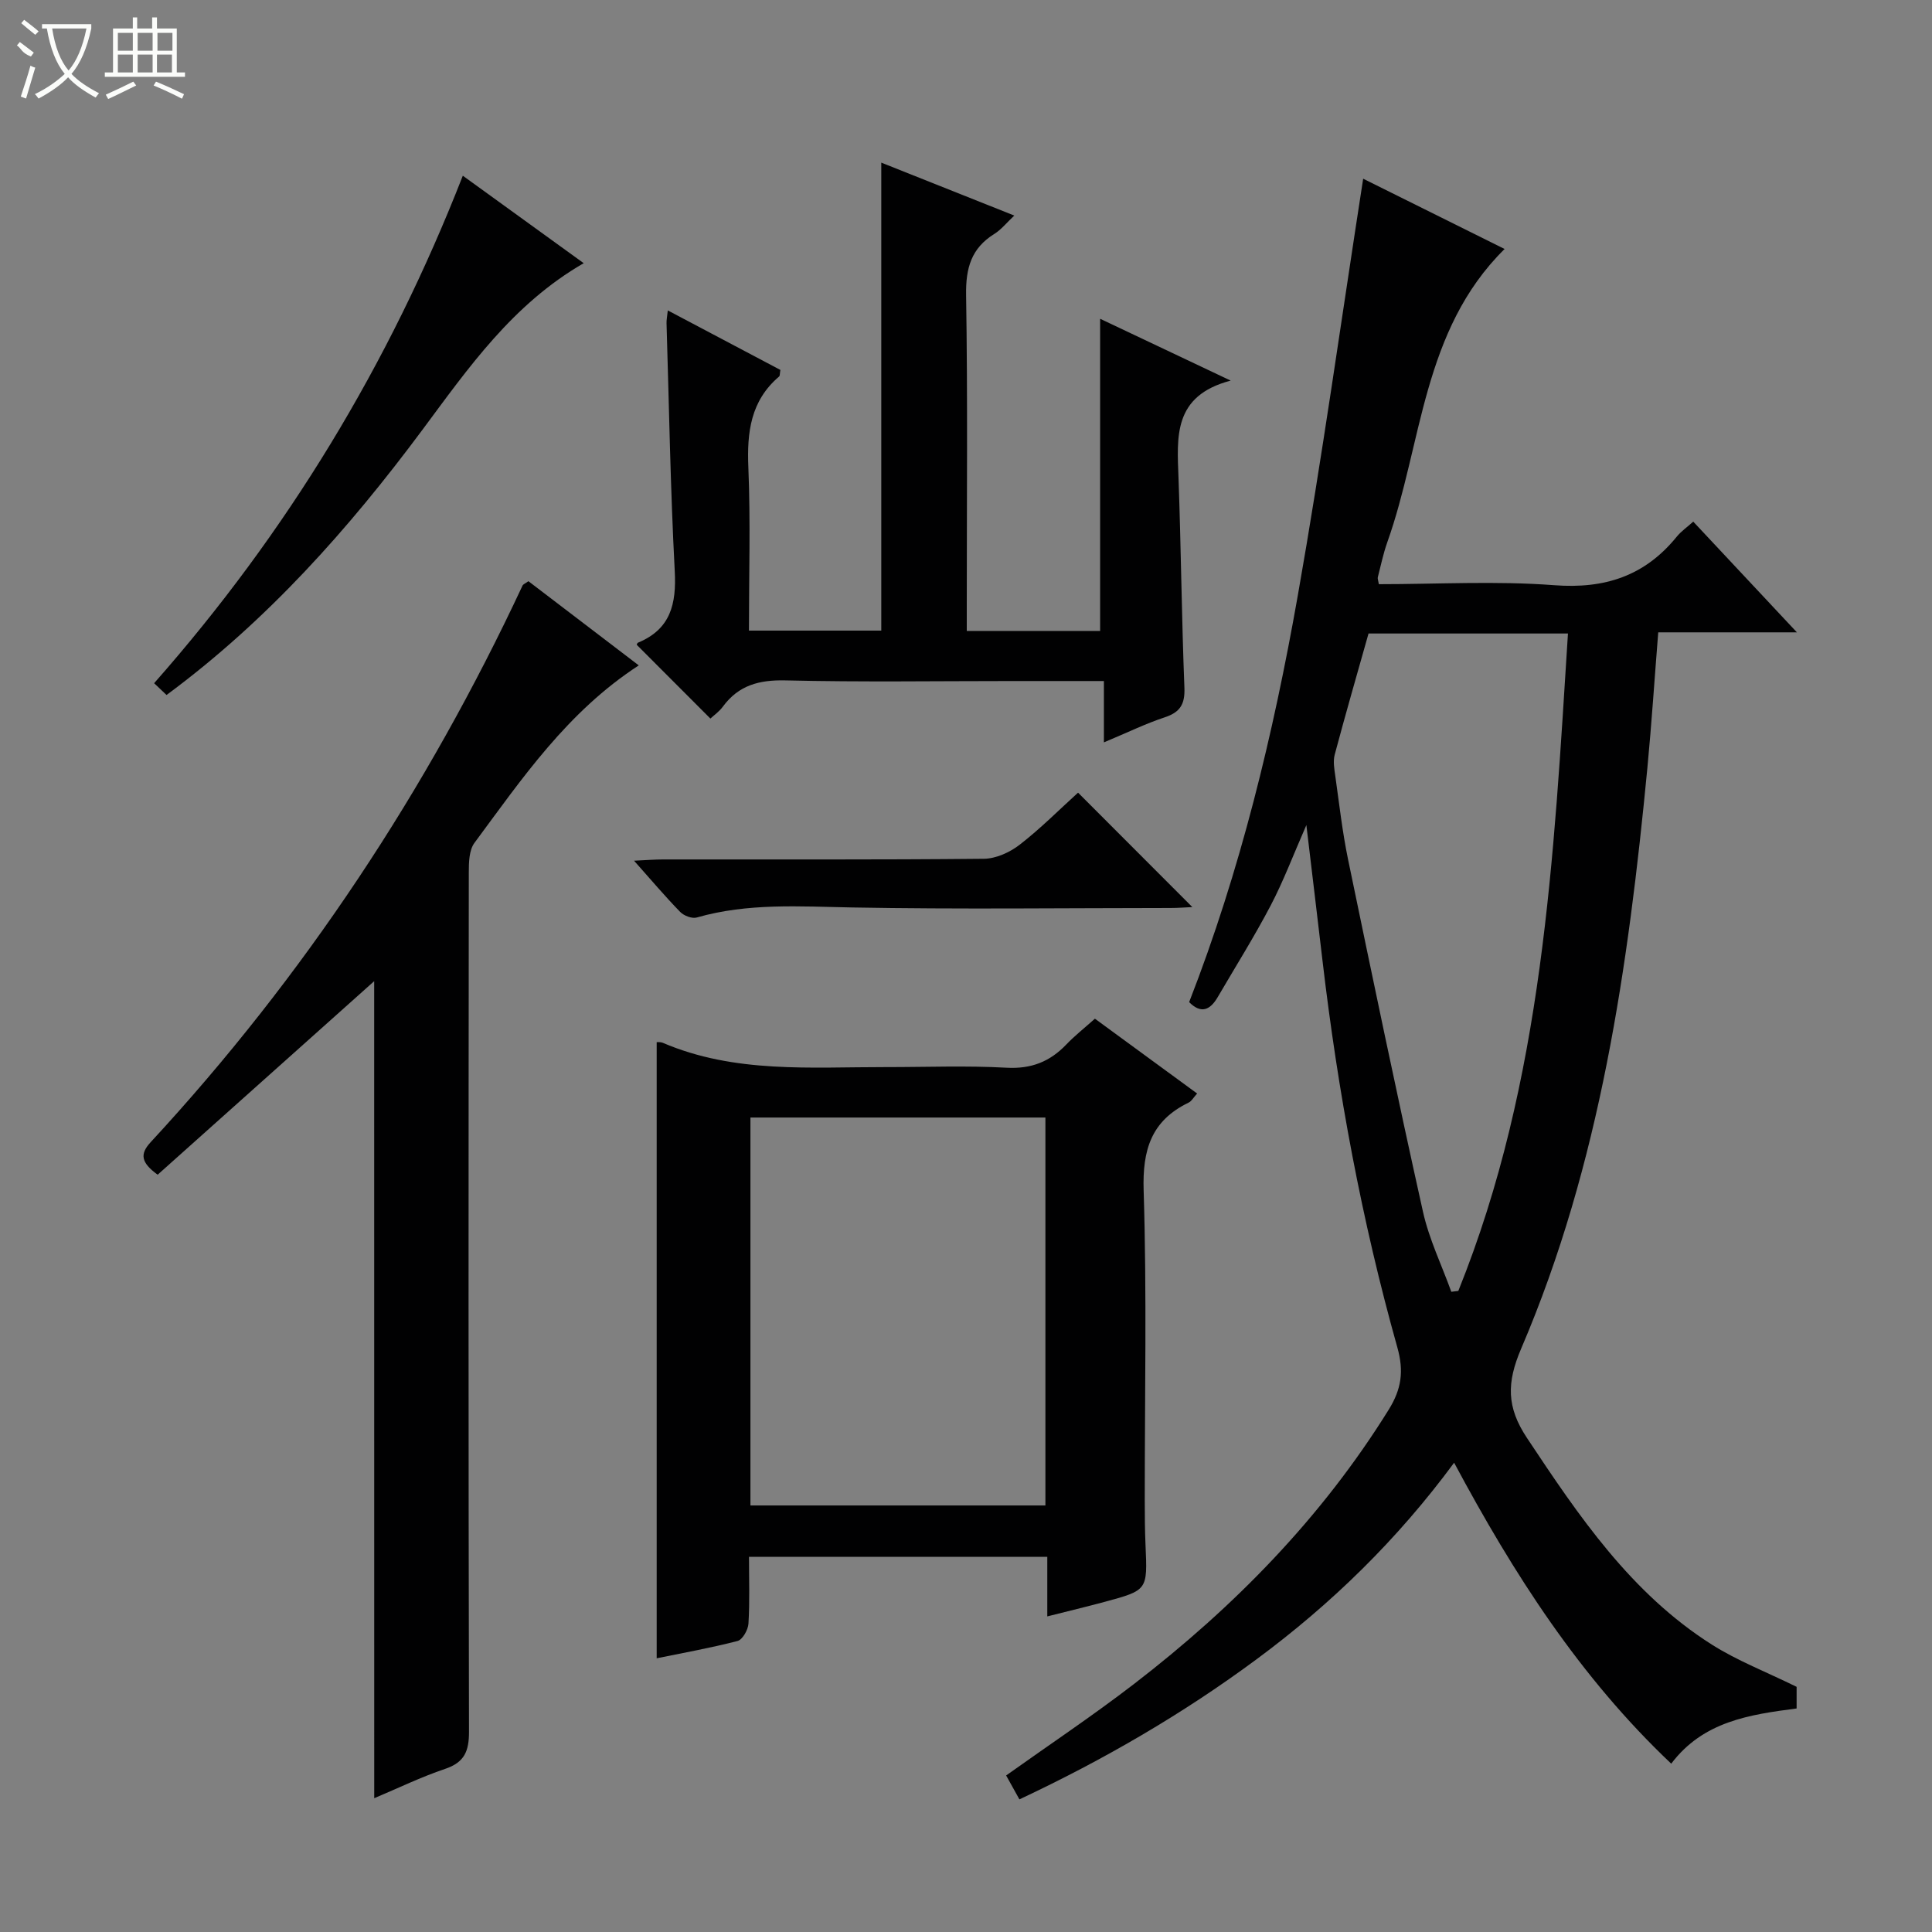 <svg enable-background="new 0 0 400 400" viewBox="0 0 400 400" xmlns="http://www.w3.org/2000/svg"><rect x="0" y="0" width="400" height="400" fill="#808080" stroke="none"/><g fill="#010102"><path d="m371.97 349.24v4.48c-9.75 1.27-19.34 2.66-25.96 11.43-18.93-17.92-32.6-39.23-44.95-62.31-11.77 15.96-25.42 29.23-40.84 40.65-15.25 11.3-31.58 20.79-49.16 29.05-.99-1.78-1.84-3.31-2.75-4.95 8.93-6.36 17.92-12.36 26.46-18.93 20.74-15.96 38.84-34.41 52.74-56.79 2.66-4.28 3.18-7.98 1.79-12.92-7.37-26.24-12.32-52.98-15.49-80.05-1.05-8.99-2.14-17.98-3.34-28.08-2.72 6.21-4.74 11.59-7.38 16.63-3.39 6.47-7.29 12.68-10.98 19-1.55 2.66-3.44 3.53-5.91 1.03 10.6-27.18 17.41-55.42 22.47-84.04 5.05-28.58 9.04-57.35 13.56-86.44 9.22 4.58 19.09 9.48 29.28 14.55-17.09 16.87-17 40.27-24.3 60.76-.83 2.34-1.33 4.8-1.95 7.21-.07.29.09.65.22 1.43 12.06 0 24.24-.71 36.3.21 10.5.8 18.76-1.92 25.35-10.02.93-1.15 2.2-2.02 3.44-3.14 6.94 7.41 13.82 14.76 21.46 22.92-10.19 0-19.25 0-28.71 0-.77 9.65-1.37 18.89-2.25 28.1-3.96 41.1-9.72 81.87-26.13 120.2-3.02 7.05-3.03 12.13 1.2 18.49 10.73 16.17 21.54 32.18 38.3 42.8 5.26 3.33 11.2 5.62 17.53 8.73zm-88.63-218.08c-2.39 8.47-4.78 16.75-7 25.07-.37 1.38-.09 2.98.12 4.44.81 5.75 1.46 11.54 2.63 17.21 5.05 24.36 10.11 48.71 15.52 72.99 1.26 5.68 3.88 11.06 5.87 16.58.48-.06.96-.12 1.45-.18 17.58-43.61 19.75-89.78 22.7-136.11-14.08 0-27.38 0-41.29 0z"/><path d="m135.96 215.76c.28.03.83-.05 1.26.14 14.89 6.38 30.62 5.01 46.19 5.03 8.33.01 16.68-.33 24.99.13 5.12.28 8.97-1.25 12.38-4.82 1.71-1.79 3.68-3.34 5.91-5.33 7.05 5.16 13.99 10.24 21.16 15.49-.73.8-1.14 1.59-1.79 1.9-7.71 3.74-9.55 9.77-9.28 18.19.67 21.31.22 42.65.23 63.98 0 3.17.02 6.33.16 9.49.41 9.26.44 9.28-8.44 11.68-3.77 1.02-7.57 1.92-11.9 3.02 0-4.46 0-8.23 0-12.33-20.64 0-40.87 0-61.76 0 0 4.63.17 9.24-.11 13.83-.08 1.28-1.23 3.32-2.26 3.59-5.59 1.45-11.29 2.46-16.74 3.58 0-42.65 0-84.95 0-127.57zm80.48 95.93c0-27.06 0-53.75 0-80.32-20.62 0-40.85 0-61.07 0v80.32z"/><path d="m77.47 203.14c-14.81 13.24-29.91 26.73-44.83 40.07-3.48-2.53-3.71-4.28-1.45-6.73 31.75-34.34 57.21-72.9 77-115.25.12-.26.51-.39 1.21-.9 7.46 5.69 15.04 11.47 22.85 17.43-14.8 9.63-24.16 23.44-34.02 36.75-1.12 1.51-1.17 4.06-1.17 6.13-.06 59.29-.09 118.59.04 177.88.01 4.04-.93 6.36-4.95 7.71-4.96 1.67-9.7 3.98-14.67 6.07-.01-57.05-.01-113.55-.01-169.16z"/><path d="m228.55 153.7c0-4.75 0-8.52 0-12.7-6.68 0-12.81 0-18.94 0-15.66 0-31.33.24-46.98-.13-5.44-.13-9.7.99-12.96 5.42-.77 1.05-1.89 1.83-2.59 2.48-5.15-5.15-10.15-10.17-15.24-15.26-.03.06.05-.37.27-.46 6.74-2.8 7.95-8.02 7.59-14.8-.9-17.1-1.18-34.23-1.7-51.35-.02-.65.12-1.3.26-2.63 8.03 4.24 15.72 8.31 23.31 12.32-.14.77-.08 1.21-.26 1.36-5.9 5.02-6.68 11.53-6.37 18.84.46 11.12.12 22.27.12 33.77h27.4c0-32 0-64.16 0-96.89 8.98 3.57 17.88 7.11 27.54 10.96-1.61 1.5-2.71 2.92-4.15 3.81-4.76 2.96-5.91 7.06-5.83 12.58.34 21.32.14 42.65.14 63.97v5.64h27.61c0-21.52 0-42.89 0-64.63 8.4 3.98 17.04 8.07 27.03 12.8-12.01 3.16-11.1 11.71-10.8 20.2.52 14.47.65 28.95 1.22 43.41.13 3.43-.91 5.07-4.12 6.12-3.89 1.28-7.61 3.11-12.55 5.17z"/><path d="m120.85 54.49c-14.76 8.52-23.9 21.73-33.41 34.52-15.26 20.52-32.1 39.47-52.96 54.88-.8-.76-1.6-1.52-2.57-2.44 27.46-31.14 48.65-65.98 63.91-105.07 8.5 6.16 16.53 11.97 25.03 18.11z"/><path d="m223.2 164.11c8.09 8.1 15.8 15.82 23.66 23.69-1.38.06-2.96.19-4.53.19-21.98.01-43.97.29-65.94-.11-10.82-.2-21.55-.96-32.14 2.08-.97.28-2.65-.36-3.42-1.15-3.11-3.19-5.99-6.6-9.56-10.61 2.55-.12 4.28-.26 6-.26 22.15-.02 44.3.08 66.44-.14 2.5-.03 5.37-1.33 7.4-2.91 4.32-3.34 8.2-7.26 12.09-10.78z"/></g><path d="m6.4 11.7c-2-.8-1.9-1.6-2.9-2.3l.6-.7c.9.7 1.9 1.4 2.9 2.2zm-2.1 8.3c.7-2.1 1.4-4.2 2-6.4.2.1.6.3 1 .4-.7 2.3-1.3 4.4-1.9 6.4zm3-12.8c-1.1-.9-2.1-1.7-2.9-2.4l.6-.7c1 .8 2 1.5 3 2.4zm1.4-1.3v-.9h10.2v.9c-.9 4.2-2.3 7.3-4.1 9.4 1.3 1.4 3.2 2.7 5.7 4-.2.2-.4.5-.7.9-2.5-1.4-4.4-2.7-5.7-4.2-1.4 1.5-3.5 3-6.1 4.4 0 0 0 0-.1-.1-.3-.4-.5-.7-.7-.8 2.7-1.3 4.7-2.8 6.2-4.2-1.8-2.2-3-5.3-3.7-9.4zm9.2 0h-7.1c.6 3.8 1.7 6.7 3.4 8.7 1.7-2 2.9-4.8 3.7-8.7z" fill="#fbfcfa"/><path d="m31.6 3.6h.9v2.3h4.1v9.1h1.7v.9h-16.6v-.9h1.7v-9.1h4.1v-2.3h.9v2.3h3.1v-2.3zm-4 13.3.6.8c-1.9.9-3.8 1.9-5.8 2.8-.2-.3-.3-.6-.5-.9 2-.9 3.9-1.8 5.7-2.7zm-3.2-10.1v3.7h3.1v-3.7zm0 4.5v3.7h3.1v-3.7zm4.1-4.5v3.7h3.1v-3.7zm0 4.5v3.7h3.1v-3.7zm9.1 9.1c-2.1-1.1-4.1-2-5.8-2.7l.5-.8c2.2.9 4.1 1.8 5.8 2.6l-.4.9zm-1.9-13.6h-3.1v3.7h3.1zm-3.2 4.5v3.7h3.1v-3.7z" fill="#fbfcfa"/></svg>